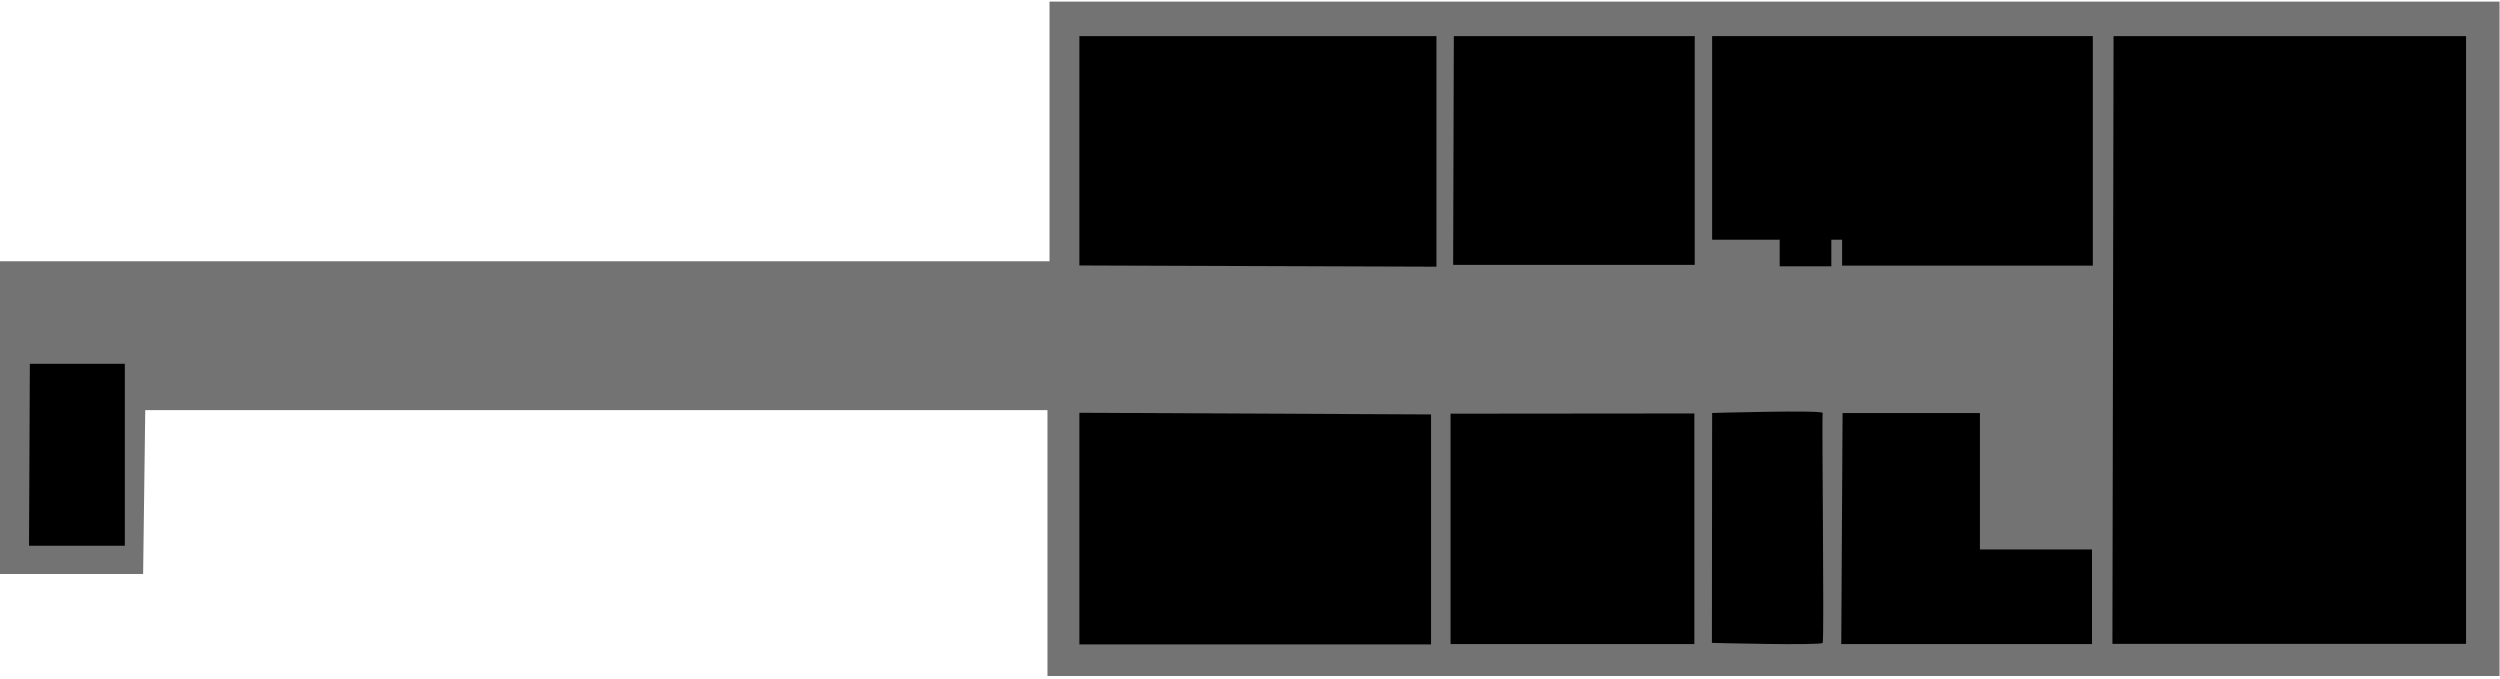 <svg width="556" height="151" viewBox="0 0 556 151"
    xmlns="http://www.w3.org/2000/svg">
    <g id="GraysArtLevel6">
        <g id="6th floor">
            <path id="Vector" opacity="0.55" d="M31.831 127.652H0V58.11H233.414V0.36H555.902V150.343H232.958V91.208H32.305L31.831 127.652Z" class="room"/>
        </g>
        <g id="GC1">
            <path id="Vector_2" d="M240.054 59.039V8.031H319.464V59.309L240.054 59.039Z" class="room"/>
        </g>
        <g id="GC2">
            <path id="Vector_3" d="M323.333 8.031H376.909V58.904H323.181L323.333 8.031Z" class="room"/>
        </g>
        <g id="GC3">
            <path id="Vector_4" d="M380.778 8.031H465.443V59.073H409.687V53.311H407.288V59.225H395.799V53.311H380.778V8.031Z" class="room"/>
        </g>
        <g id="GC4/GC5">
            <path id="Vector_5" d="M470.055 8.031H548.451V143.196H469.802L470.055 8.031Z" class="room"/>
        </g>
        <g id="GC6">
            <path id="Vector_6" d="M409.788 91.867H440.336V122.195H465.257V143.247H409.501L409.788 91.867Z" class="room"/>
        </g>
        <g id="GC7">
            <path id="Vector_7" d="M376.825 91.952V143.247H322.606V92.002L376.825 91.952Z" class="room"/>
        </g>
        <g id="GC8">
            <path id="Vector_8" d="M318.264 92.171V143.315H240.054V91.8L318.264 92.171Z" class="room"/>
        </g>
        <g id="stairs 2">
            <path id="Vector_9" d="M380.778 91.85C380.778 91.85 405.581 91.124 405.361 91.85C405.142 92.577 405.75 142.351 405.361 142.977C404.973 143.602 380.728 142.977 380.728 142.977L380.778 91.85Z" class="stair"/>
        </g>
        <g id="stairs 1">
            <path id="Vector_10" d="M6.64 80.902H27.76V121.367H6.454L6.64 80.902Z" class="stair"/>
        </g>
    </g>
</svg>
